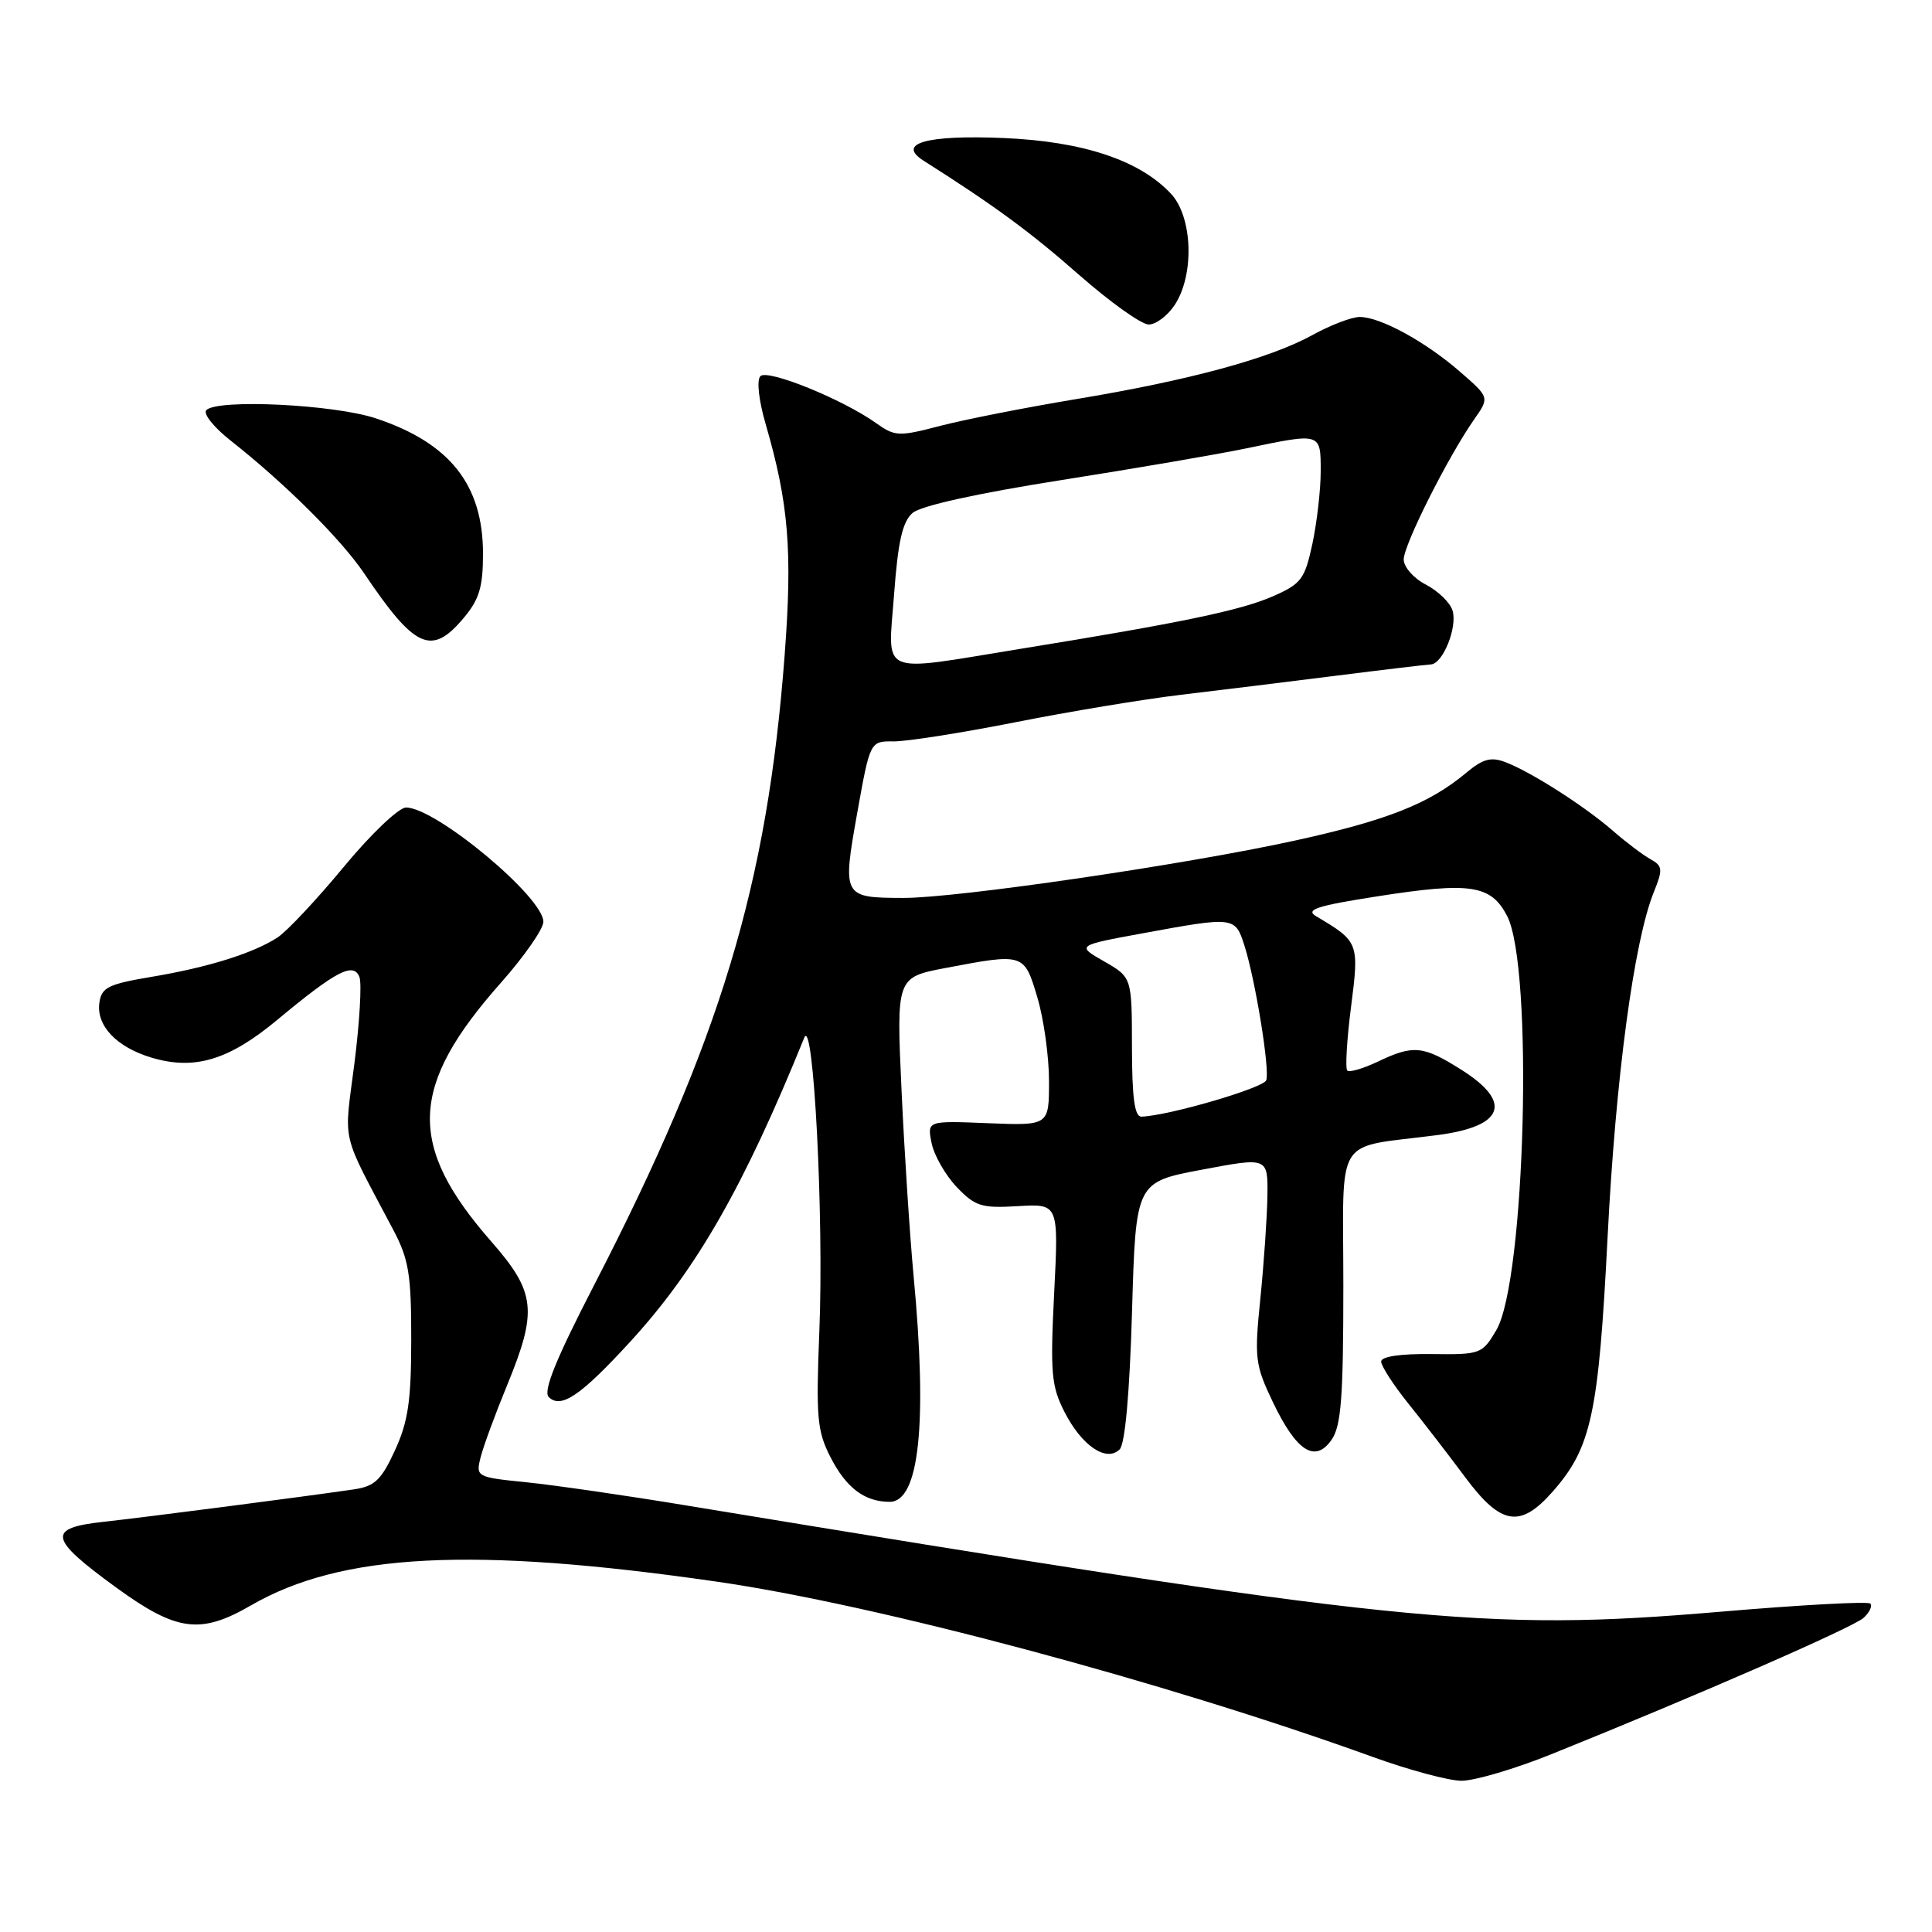 <?xml version="1.0" encoding="UTF-8" standalone="no"?>
<!DOCTYPE svg PUBLIC "-//W3C//DTD SVG 1.1//EN" "http://www.w3.org/Graphics/SVG/1.1/DTD/svg11.dtd" >
<svg xmlns="http://www.w3.org/2000/svg" xmlns:xlink="http://www.w3.org/1999/xlink" version="1.1" viewBox="0 0 256 256">
 <g >
 <path fill="currentColor"
d=" M 205.62 232.42 C 224.92 224.65 245.57 215.63 246.94 214.37 C 247.73 213.64 248.13 212.79 247.82 212.48 C 247.51 212.17 238.53 212.66 227.88 213.57 C 196.55 216.23 185.85 215.13 91.00 199.49 C 83.03 198.17 73.47 196.79 69.77 196.41 C 63.12 195.74 63.04 195.69 63.68 193.11 C 64.04 191.68 65.61 187.40 67.17 183.61 C 71.26 173.67 71.00 171.25 65.09 164.50 C 53.91 151.73 54.20 143.94 66.40 130.19 C 69.48 126.71 72.00 123.09 72.00 122.14 C 72.00 118.87 57.73 107.00 53.80 107.00 C 52.84 107.00 49.12 110.54 45.54 114.88 C 41.96 119.21 38.01 123.42 36.76 124.23 C 33.54 126.32 27.52 128.20 20.00 129.45 C 14.35 130.40 13.46 130.84 13.17 132.85 C 12.73 135.90 15.44 138.75 20.07 140.14 C 25.77 141.85 30.32 140.48 36.76 135.12 C 44.54 128.65 46.85 127.44 47.63 129.47 C 47.95 130.32 47.65 135.48 46.96 140.92 C 45.57 151.82 45.05 149.58 52.13 163.00 C 54.17 166.87 54.50 168.90 54.49 177.50 C 54.49 185.62 54.08 188.38 52.33 192.19 C 50.50 196.15 49.65 196.95 46.83 197.36 C 39.90 198.37 19.27 201.04 13.70 201.65 C 6.17 202.48 6.44 203.84 15.40 210.36 C 23.40 216.18 26.56 216.60 33.24 212.73 C 45.24 205.79 62.58 204.90 95.00 209.58 C 116.21 212.64 154.43 222.86 182.00 232.84 C 186.68 234.53 191.91 235.94 193.62 235.96 C 195.34 235.98 200.74 234.39 205.62 232.42 Z  M 205.77 197.61 C 210.86 191.81 211.82 187.38 213.01 164.00 C 214.08 142.81 216.51 124.68 219.15 118.18 C 220.36 115.19 220.31 114.75 218.69 113.84 C 217.69 113.29 215.44 111.59 213.69 110.06 C 209.90 106.77 202.86 102.28 199.48 100.99 C 197.56 100.26 196.50 100.55 194.28 102.40 C 189.38 106.50 183.78 108.71 171.50 111.40 C 156.92 114.59 126.74 119.01 119.66 118.98 C 111.68 118.96 111.61 118.82 113.58 107.76 C 115.29 98.21 115.29 98.21 118.39 98.24 C 120.10 98.26 127.35 97.12 134.50 95.71 C 141.65 94.29 151.55 92.65 156.50 92.06 C 161.45 91.47 170.68 90.34 177.00 89.54 C 183.32 88.74 188.99 88.07 189.59 88.04 C 191.19 87.98 193.16 83.07 192.46 80.87 C 192.13 79.83 190.54 78.30 188.93 77.46 C 187.31 76.63 186.00 75.13 186.00 74.13 C 186.00 72.19 191.90 60.47 195.33 55.58 C 197.38 52.66 197.38 52.66 193.44 49.24 C 188.85 45.25 182.89 42.00 180.17 42.00 C 179.11 42.00 176.28 43.08 173.88 44.41 C 168.23 47.51 157.55 50.41 142.50 52.90 C 135.90 54.00 127.86 55.58 124.62 56.42 C 119.08 57.87 118.60 57.85 116.08 56.06 C 111.65 52.90 101.72 48.88 100.76 49.84 C 100.24 50.36 100.53 53.02 101.46 56.22 C 104.50 66.68 105.02 72.98 103.97 86.80 C 101.67 117.27 95.45 137.84 78.73 170.27 C 73.66 180.09 71.94 184.34 72.71 185.11 C 74.33 186.73 76.97 184.93 83.64 177.64 C 92.34 168.11 98.58 157.19 106.57 137.50 C 107.79 134.48 109.18 161.30 108.57 176.34 C 108.11 187.79 108.27 189.61 110.03 193.06 C 112.12 197.15 114.56 199.00 117.89 199.00 C 121.81 199.00 122.91 188.65 121.05 169.00 C 120.56 163.78 119.84 152.75 119.46 144.50 C 118.77 129.50 118.77 129.50 125.36 128.25 C 135.69 126.29 135.71 126.30 137.46 132.18 C 138.31 135.03 139.00 140.02 139.00 143.26 C 139.00 149.15 139.00 149.15 130.92 148.83 C 122.85 148.50 122.85 148.50 123.44 151.46 C 123.77 153.09 125.27 155.71 126.77 157.29 C 129.22 159.85 130.05 160.11 134.89 159.82 C 140.28 159.50 140.28 159.50 139.68 171.37 C 139.15 181.92 139.31 183.68 141.05 187.09 C 143.34 191.58 146.60 193.79 148.36 192.05 C 149.08 191.32 149.68 184.65 150.00 173.77 C 150.50 156.64 150.50 156.64 159.25 154.99 C 168.00 153.34 168.00 153.34 167.94 158.42 C 167.90 161.21 167.48 167.32 167.01 172.00 C 166.20 179.96 166.30 180.84 168.65 185.76 C 171.78 192.32 174.25 193.91 176.44 190.78 C 177.71 188.96 178.00 185.22 178.00 170.37 C 178.00 149.93 176.57 152.22 190.50 150.40 C 199.31 149.25 200.47 146.06 193.64 141.75 C 188.56 138.54 187.29 138.42 182.55 140.68 C 180.61 141.60 178.80 142.13 178.52 141.85 C 178.24 141.57 178.46 137.78 179.02 133.42 C 180.11 124.91 180.06 124.77 174.40 121.41 C 172.91 120.53 174.47 120.02 182.57 118.76 C 194.86 116.84 197.56 117.25 199.70 121.37 C 203.21 128.14 202.12 169.72 198.27 176.25 C 196.40 179.42 196.18 179.50 189.68 179.42 C 185.51 179.37 183.00 179.75 183.01 180.42 C 183.02 181.01 184.64 183.53 186.63 186.00 C 188.62 188.47 192.00 192.86 194.15 195.75 C 198.90 202.13 201.44 202.54 205.77 197.61 Z  M 61.41 81.92 C 63.51 79.43 64.00 77.80 64.00 73.37 C 64.00 64.24 59.61 58.69 49.79 55.43 C 44.24 53.59 28.85 52.84 27.34 54.34 C 26.88 54.80 28.30 56.59 30.50 58.33 C 37.82 64.10 45.20 71.45 48.27 76.00 C 54.98 85.96 57.18 86.95 61.41 81.92 Z  M 155.66 40.40 C 158.30 36.37 158.03 28.73 155.15 25.66 C 150.99 21.23 143.51 18.74 133.00 18.29 C 122.75 17.86 118.75 18.99 122.39 21.30 C 131.79 27.26 136.56 30.77 142.98 36.42 C 147.10 40.04 151.25 43.00 152.21 43.00 C 153.17 43.00 154.72 41.83 155.66 40.40 Z  M 149.99 138.75 C 149.98 129.50 149.98 129.50 146.30 127.39 C 142.62 125.28 142.62 125.28 151.56 123.64 C 163.52 121.44 163.67 121.46 164.88 125.25 C 166.34 129.82 168.27 141.68 167.79 143.13 C 167.45 144.16 154.86 147.84 151.25 147.96 C 150.34 147.99 150.00 145.50 149.99 138.75 Z  M 118.47 78.75 C 118.99 71.75 119.58 69.13 120.92 67.97 C 122.01 67.02 129.49 65.37 140.59 63.62 C 150.44 62.07 161.51 60.17 165.20 59.40 C 175.07 57.34 175.00 57.31 175.00 62.45 C 175.00 64.90 174.50 69.22 173.90 72.05 C 172.89 76.75 172.43 77.36 168.65 79.02 C 164.37 80.89 156.54 82.52 135.12 85.99 C 116.18 89.07 117.66 89.71 118.47 78.75 Z "/>
</g>
</svg>